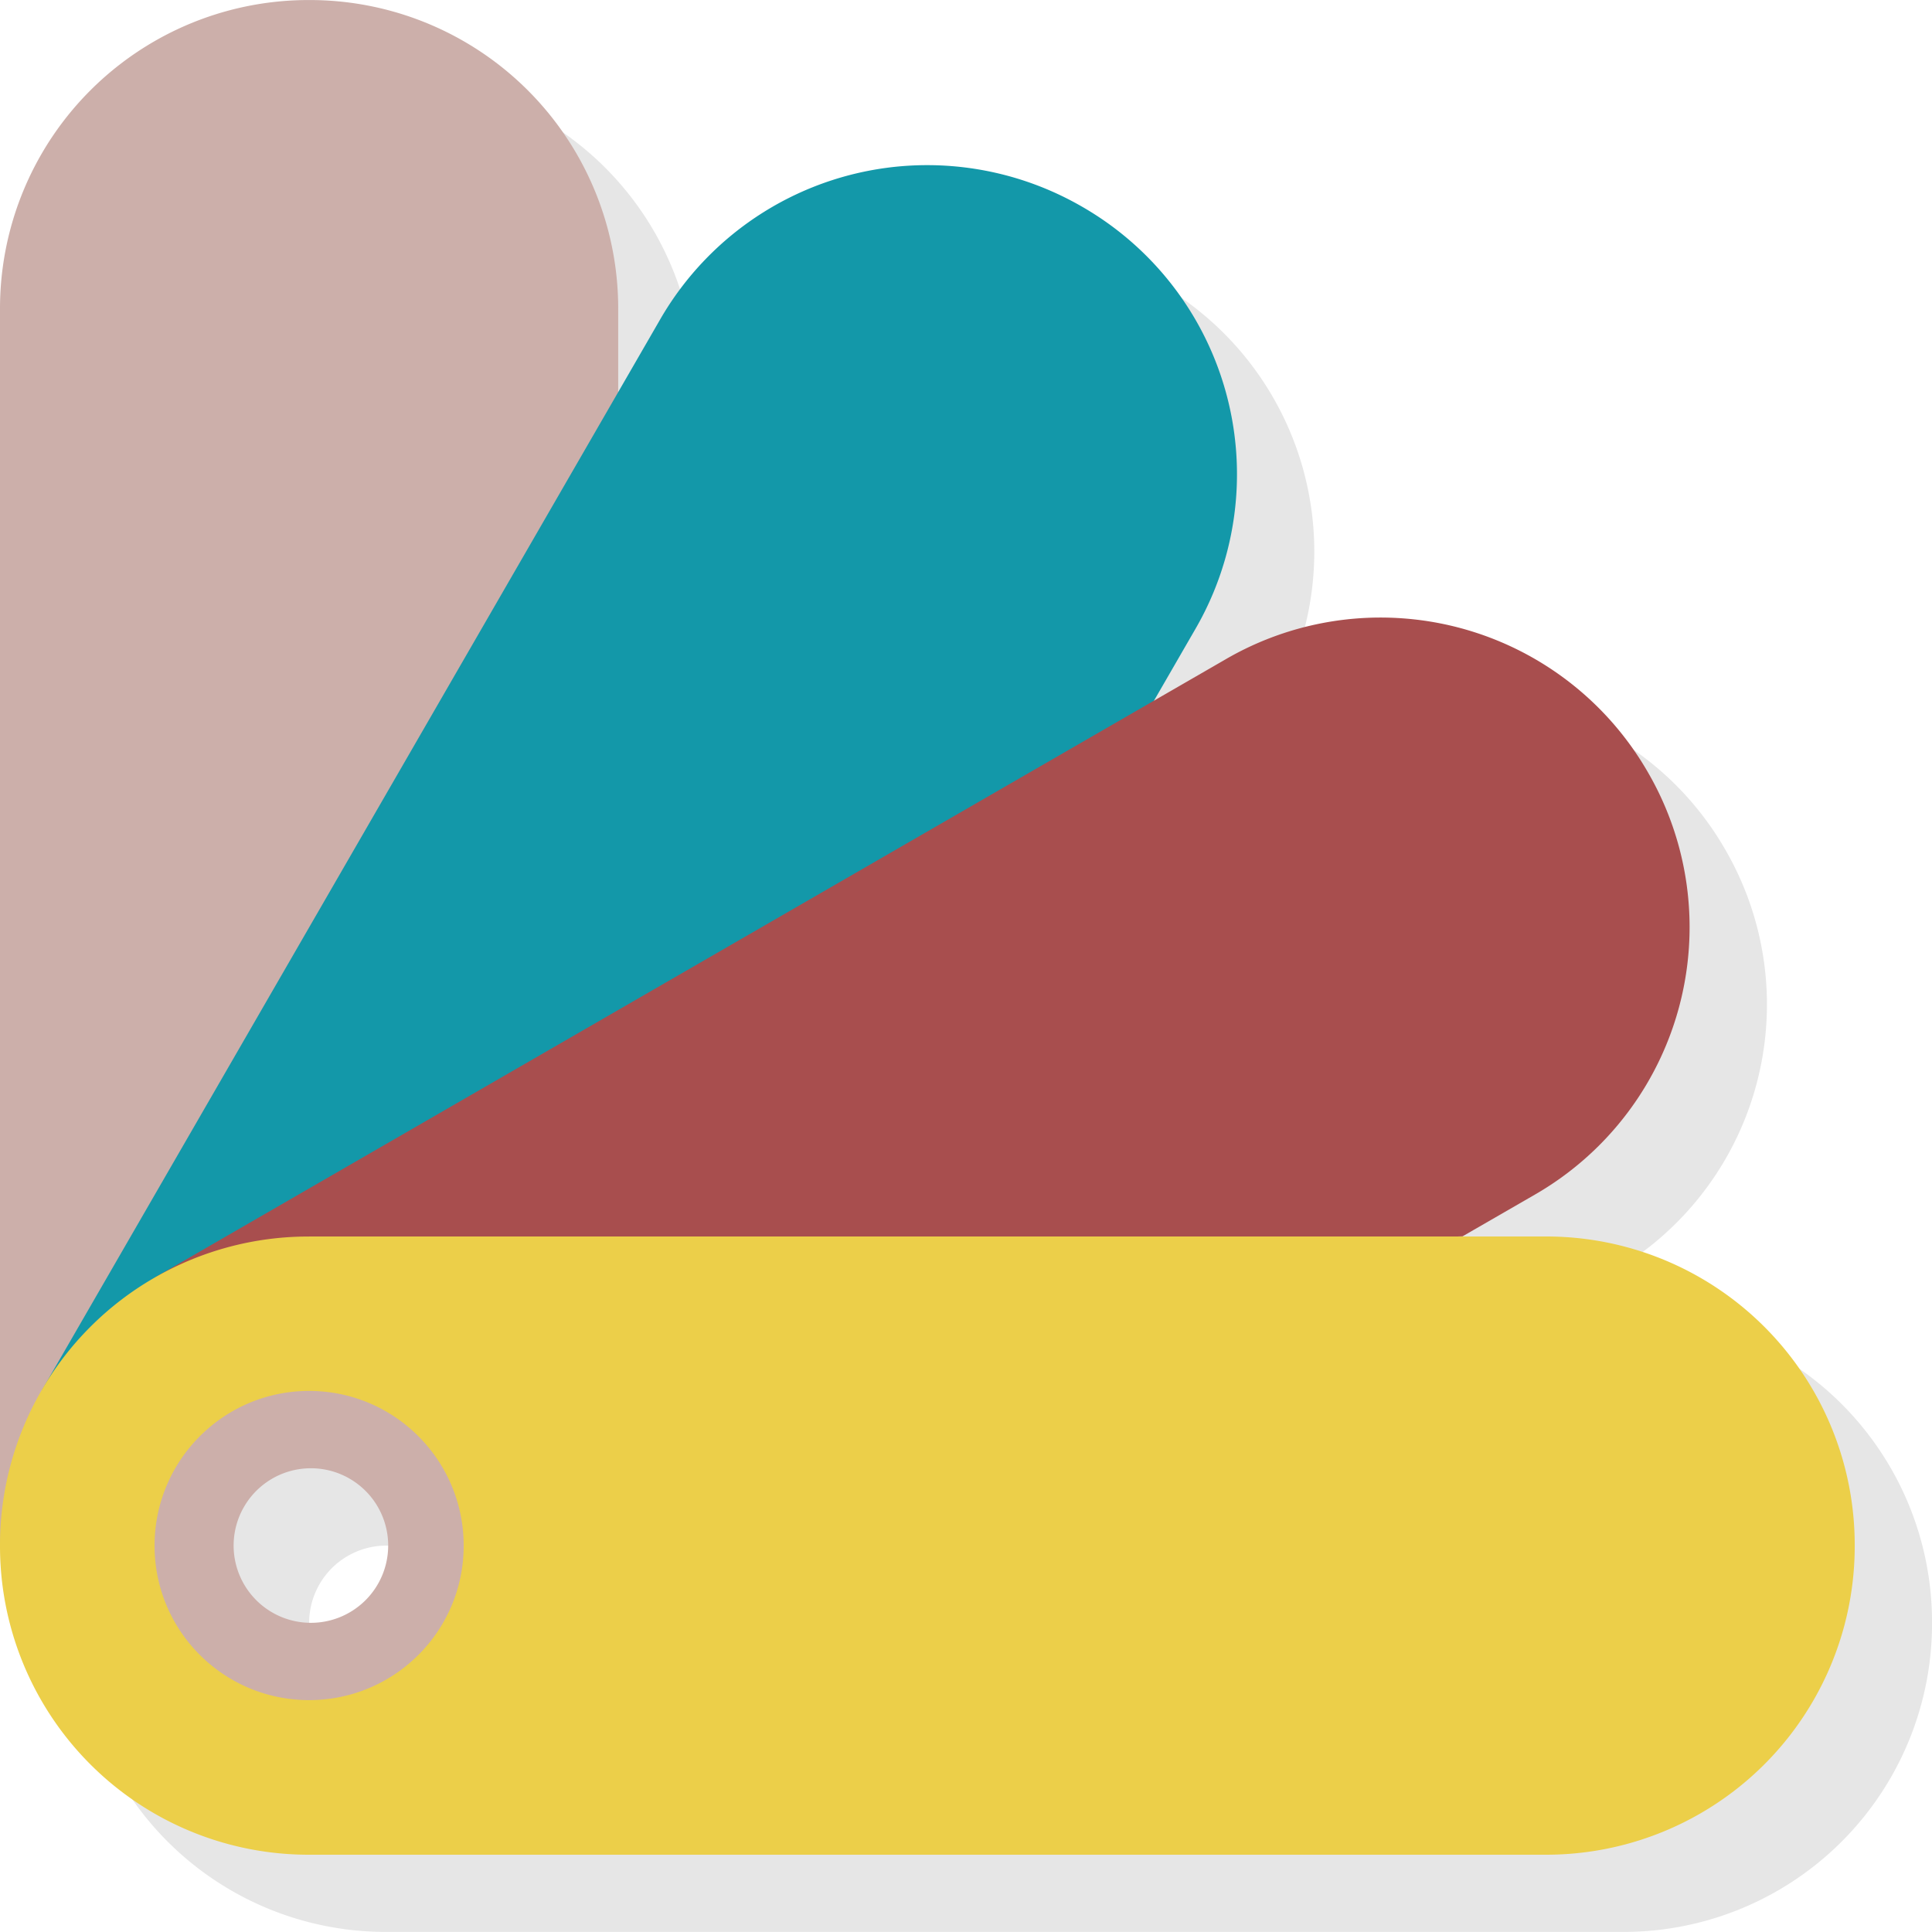 <svg xmlns="http://www.w3.org/2000/svg" width="48" height="48" viewBox="0 0 48 48">
  <path opacity=".1" d="M9.6 1.921a7.662 7.662 0 0 0-7.68 7.68v30.718a7.663 7.663 0 0 0 7.68 7.679h30.722a7.664 7.664 0 0 0 7.679-7.679 7.666 7.666 0 0 0-7.679-7.681h-2.064l1.795-1.034a7.668 7.668 0 0 0 2.813-10.492 7.656 7.656 0 0 0-10.494-2.808l-1.784 1.031 1.031-1.787A7.668 7.668 0 0 0 28.81 7.056a7.664 7.664 0 0 0-10.493 2.812l-1.036 1.793V9.602A7.666 7.666 0 0 0 9.6 1.921zm0 36.479a1.918 1.918 0 1 1 0 3.838 1.918 1.918 0 1 1 0-3.838z"/>
  <path fill="#CCAFAA" d="M7.68.001A7.664 7.664 0 0 0 0 7.682V38.4l15.359-7.68V7.682A7.663 7.663 0 0 0 7.68.001z"/>
  <path fill="#1398A9" d="M22.507 4.121a7.661 7.661 0 0 0-6.113 3.828L1.036 34.548l19.949-3.832 8.713-15.087a7.666 7.666 0 0 0-2.811-10.492 7.692 7.692 0 0 0-4.38-1.016z"/>
  <path fill="#A84E4E" d="M34.827 15.361a7.66 7.66 0 0 0-4.378 1.02L3.848 31.739l32.489-1.023 1.793-1.034a7.666 7.666 0 0 0 2.813-10.493 7.662 7.662 0 0 0-6.116-3.828z"/>
  <path fill="#ECCF49" d="M7.68 30.721A7.663 7.663 0 0 0 0 38.4a7.665 7.665 0 0 0 7.68 7.68H38.4a7.665 7.665 0 0 0 7.68-7.68 7.663 7.663 0 0 0-7.68-7.68H7.68zm0 4.798a2.883 2.883 0 0 1 2.881 2.882 2.883 2.883 0 0 1-2.881 2.88 2.883 2.883 0 0 1-2.881-2.88 2.883 2.883 0 0 1 2.881-2.882z"/>
  <path fill="#CCAFAA" d="M7.68 34.557c-2.121 0-3.84 1.722-3.84 3.844s1.719 3.838 3.84 3.838c2.121 0 3.84-1.716 3.84-3.838s-1.72-3.844-3.84-3.844zm0 1.922a1.92 1.92 0 1 1 .001 3.839 1.92 1.92 0 0 1-.001-3.839z"/>
</svg>
